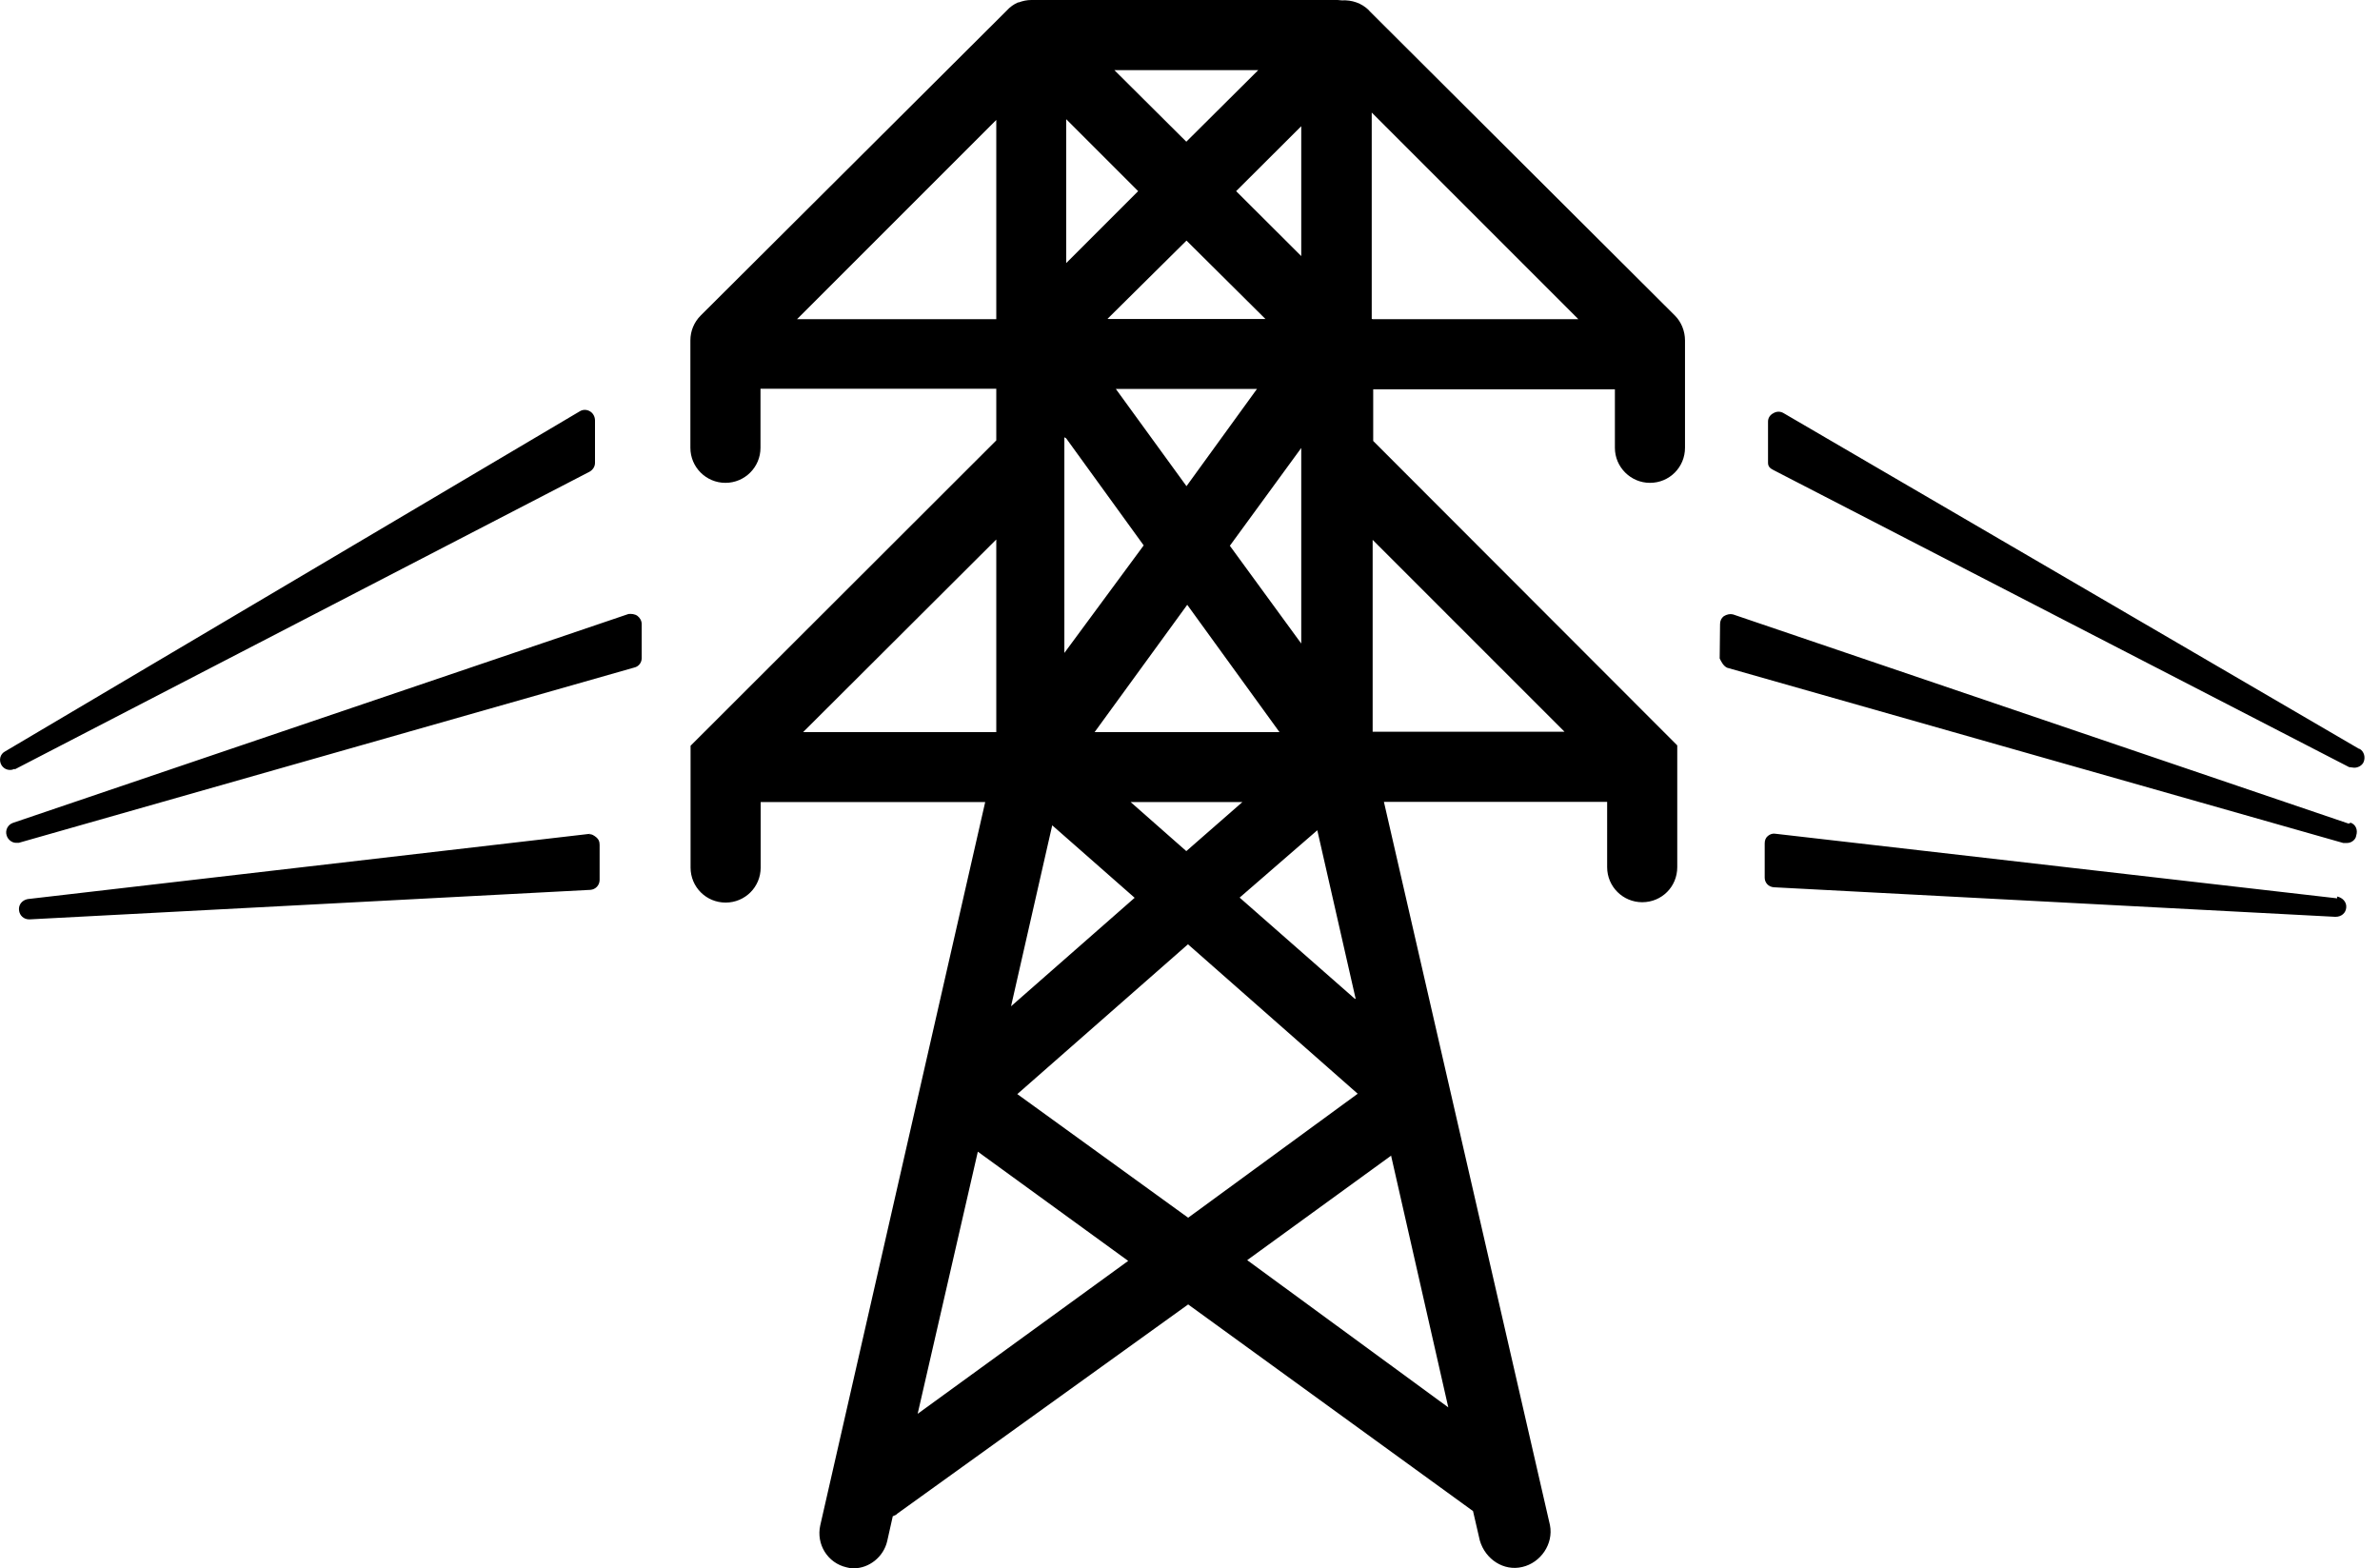 <svg viewBox="0 0 129 85" xmlns="http://www.w3.org/2000/svg" fill-rule="evenodd" clip-rule="evenodd" stroke-linejoin="round" stroke-miterlimit="1.41"><path d="M127.3 44.64L93.93 33.3c-.16-.04-.34 0-.5.1-.13.1-.2.25-.2.43l-.02 1.86c.1.2.2.4.4.5l33.4 9.5h.2c.26 0 .48-.2.5-.4.1-.3-.02-.6-.3-.7m-.73 4.1l-30.44-3.5c-.15-.03-.3.02-.42.12s-.17.24-.17.4v1.86c0 .27.2.5.5.52l30.4 1.6h.05c.3 0 .55-.2.57-.5.03-.3-.2-.54-.5-.6m1.2-8l-31.2-18.2c-.17-.1-.37-.1-.54 0-.2.1-.3.27-.3.46v2.23c0 .2.1.3.3.4l31.2 16.1c.1 0 .18.03.27.03.2 0 .4-.1.5-.28.13-.27.04-.6-.2-.74m-95.9 4.6L1.5 48.73c-.3.06-.5.3-.47.6.03.3.27.5.55.5h.02l30.4-1.6c.28-.02.5-.25.5-.54v-1.9c0-.2-.06-.3-.17-.4-.12-.1-.26-.2-.42-.17M.8 41.7l31.15-16.13c.18-.1.3-.28.3-.48v-2.3c0-.2-.1-.4-.28-.5-.17-.1-.38-.1-.54 0L.27 40.73c-.26.14-.34.46-.2.72.1.18.28.28.47.28.1 0 .17-.02.25-.06m33.3-8.4L.7 44.6c-.28.1-.43.4-.34.68.07.24.3.4.5.4h.16l33.36-9.5c.23-.05.4-.26.4-.5v-1.86c0-.18-.1-.34-.23-.44-.14-.1-.33-.12-.5-.1m40.3-16V6.1l11.2 11.2H74.4zm10.4 22.38H74.4v-10.4l10.4 10.4zM75.4 62.64l3.1 13.64-10.9-7.98 7.85-5.7zM64.4 66l-9.26-6.7 9.25-8.12 9.2 8.1L64.4 66zM49.74 76.62L53 62.42l8.15 5.92-11.4 8.28zm-6.2-36.95L54 29.24v10.44H43.55zM43.2 17.3L54 6.5v10.8H43.2zm13.83 27.43l4.47 3.93-6.7 5.88 2.23-9.8zm.76-20.97l4.2 5.8-4.3 5.83V23.7zm0-17.3l3.9 3.9-3.9 3.9v-7.8zM68.2 3.8l-3.9 3.88-3.9-3.88h7.8zm2.33 10.08L67 10.36l3.53-3.52v7.04zm-3.2 29.6l-3.03 2.65-3.02-2.66h6.06zm2-3.8h-10l5.02-6.9 5 6.9zm1.2-15.4v10.6l-3.87-5.3 3.87-5.3zm-10.5-7l4.28-4.24 4.28 4.25h-8.5zm8.1 3.8l-3.82 5.27-3.83-5.27h7.7zm5.3 33.05l-6.24-5.48L71.4 45l2.08 9.14zM74.2.56c-.4-.4-.94-.57-1.47-.54L72.5 0H55.9c-.24 0-.47.05-.68.13h-.04c-.23.1-.44.25-.6.43L37.98 17.1c-.36.36-.56.84-.56 1.35v5.82c0 1.05.85 1.9 1.9 1.9 1.05 0 1.9-.85 1.9-1.9v-3.2H54v2.8L37.43 40.42v6.6c0 1.06.85 1.9 1.9 1.9 1.05 0 1.9-.84 1.9-1.9v-3.55H53.4l-8.94 39.2c-.23 1.03.4 2.05 1.43 2.28.1.03.2.05.4.05.8 0 1.6-.6 1.8-1.48l.3-1.34c.1-.05.2-.07.23-.13L64.4 70.7l15.44 11.2.37 1.6c.3 1.02 1.3 1.67 2.3 1.43 1-.23 1.7-1.25 1.5-2.27l-9-39.2h12.1V47c0 1.06.86 1.9 1.9 1.9 1.06 0 1.9-.84 1.9-1.9v-6.6L74.43 23.9v-2.8h13.1v3.17c0 1.05.86 1.9 1.9 1.9 1.06 0 1.9-.85 1.9-1.9v-5.82c0-.5-.2-1-.54-1.34L74.23.6z"/></svg>